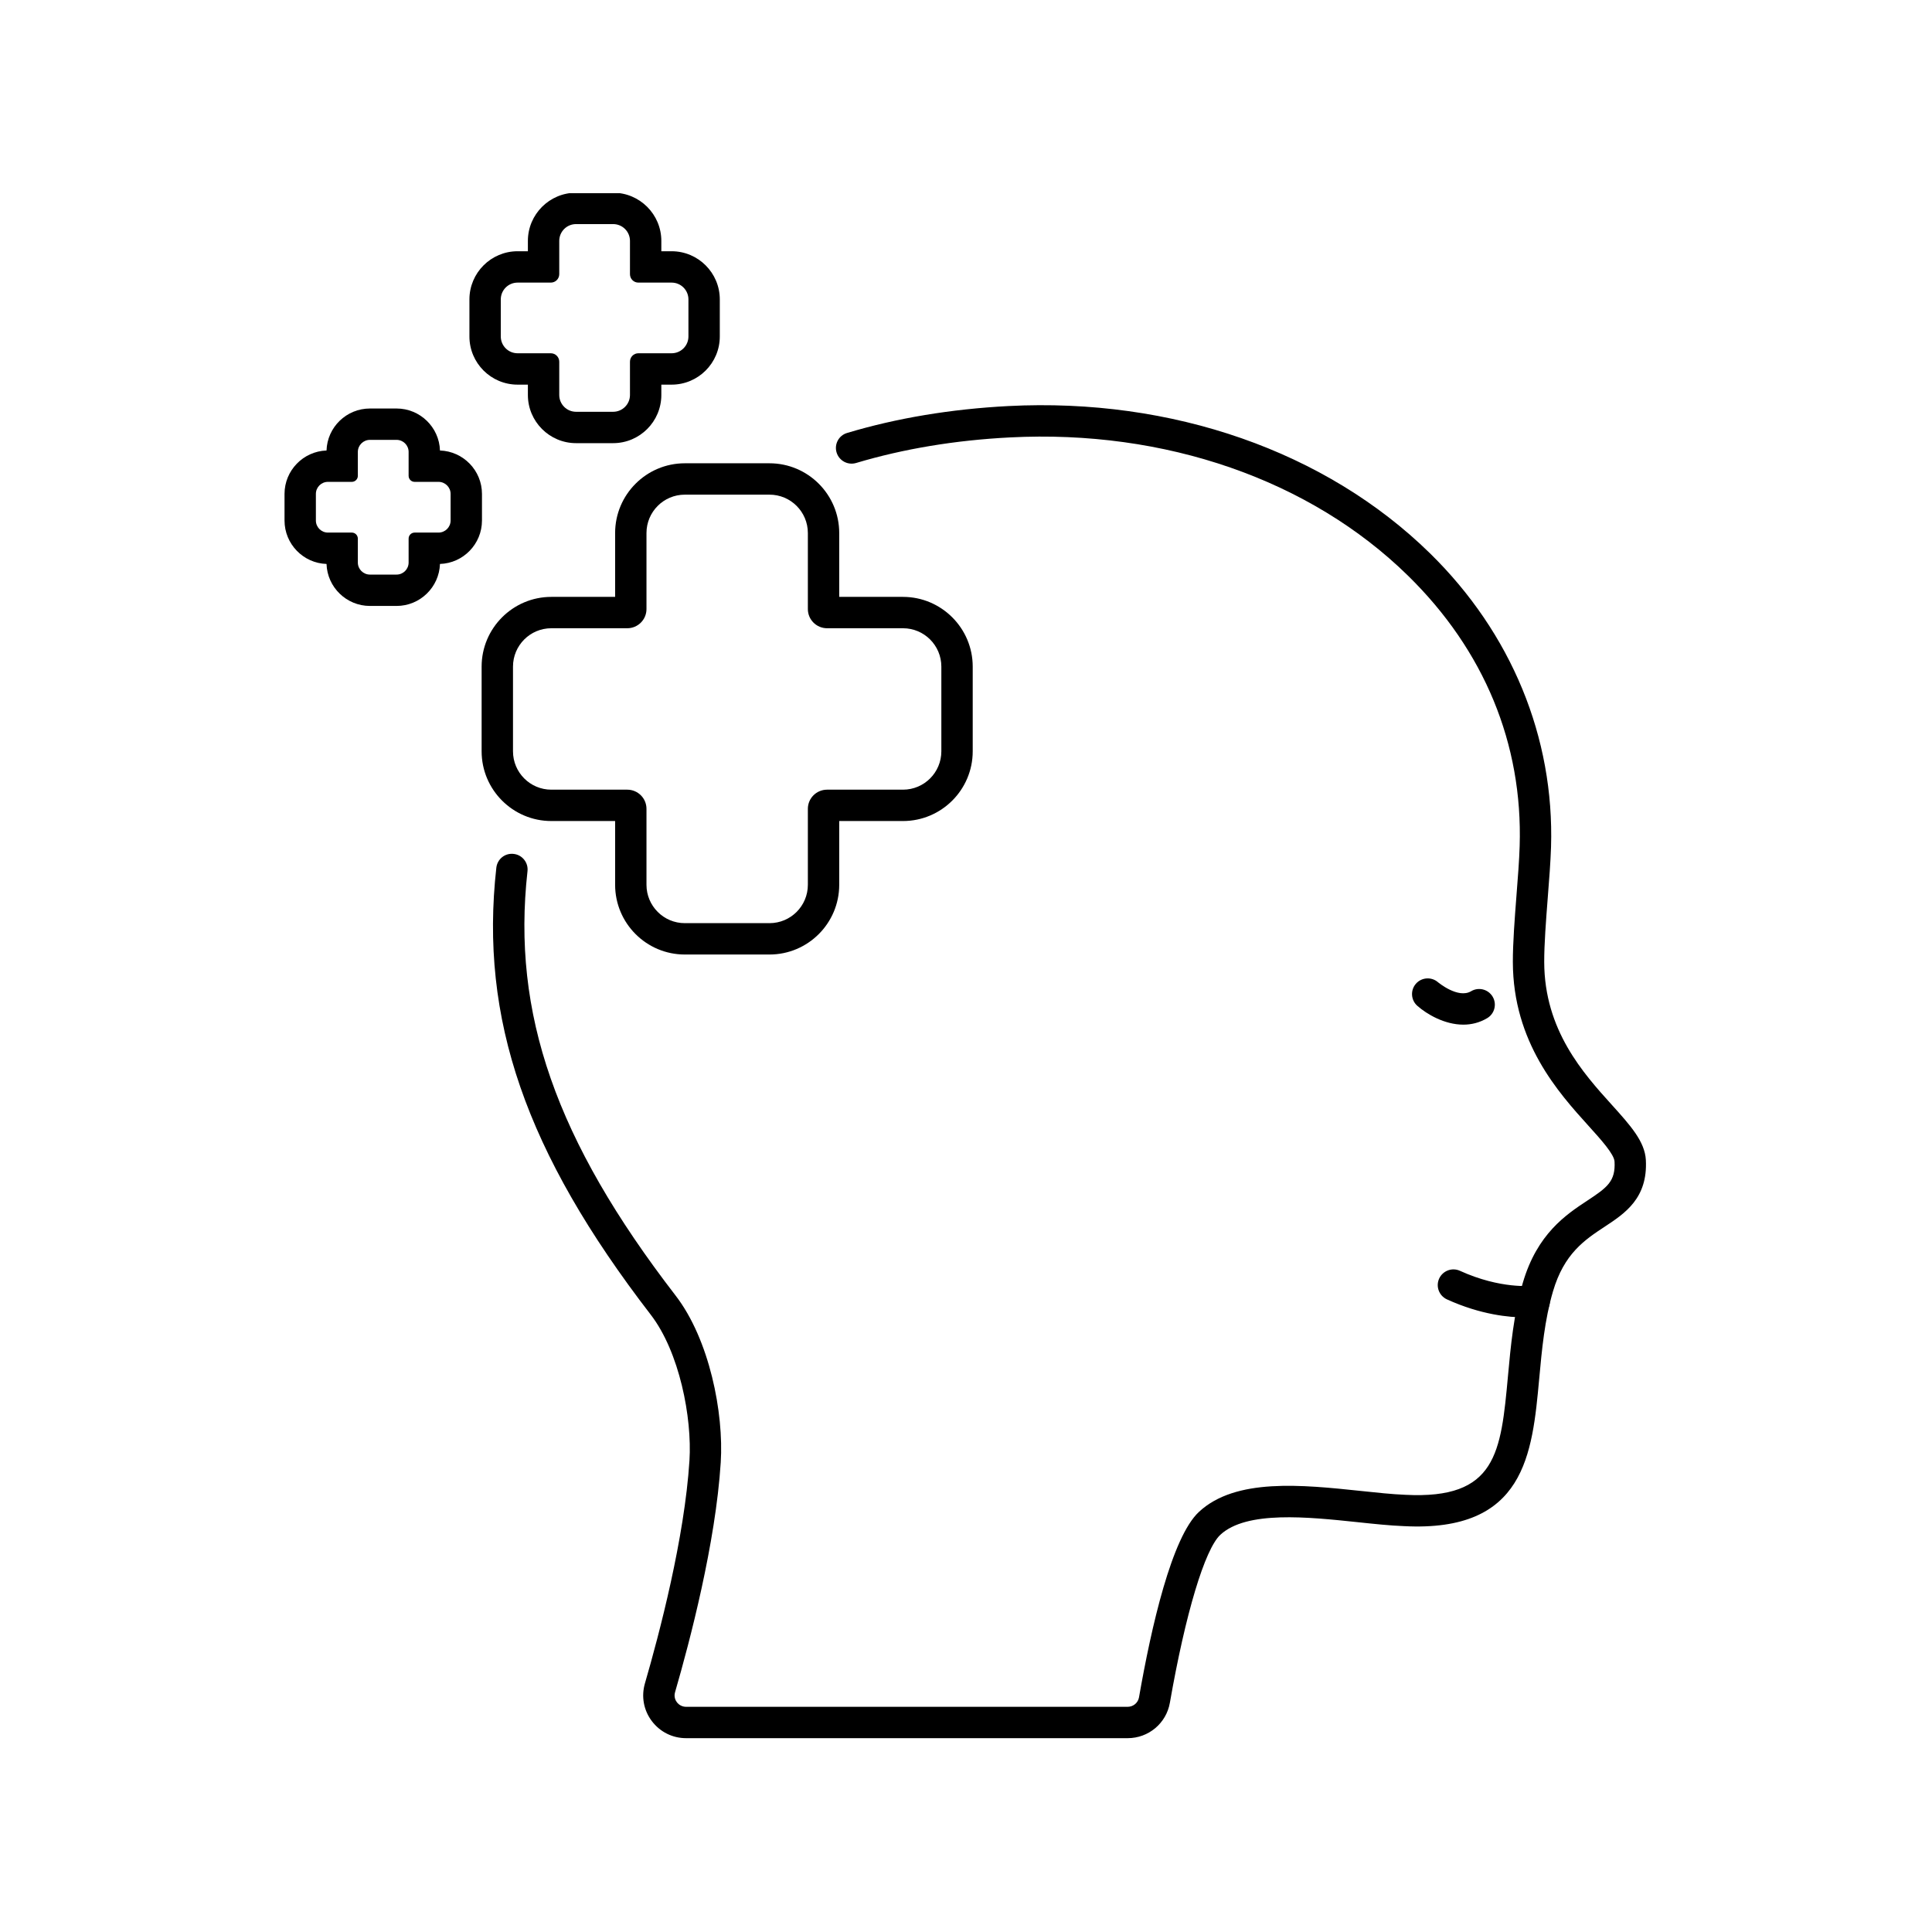 <svg xmlns="http://www.w3.org/2000/svg" xmlns:xlink="http://www.w3.org/1999/xlink" width="1200" zoomAndPan="magnify" viewBox="0 0 900 900" height="1200" preserveAspectRatio="xMidYMid meet" version="1.0"><defs><clipPath id="c57dc8a35b"><path d="M 218 90 L 336 90 L 336 207 L 218 207 Z M 218 90 " clip-rule="nonzero"/></clipPath></defs><path fill="#000000" d="M 681.688 477.32 C 685.387 477.32 689.176 476.453 692.805 474.285 C 696.254 472.23 697.395 467.734 695.316 464.262 C 693.238 460.816 688.766 459.676 685.297 461.754 C 679.223 465.359 669.977 457.645 669.863 457.551 C 666.828 454.926 662.215 455.246 659.566 458.281 C 656.941 461.32 657.238 465.906 660.254 468.555 C 664.703 472.48 672.945 477.32 681.688 477.32 " fill-opacity="1" fill-rule="nonzero"/><path fill="#000000" d="M 319.625 809.707 L 525.312 809.707 C 535.035 809.707 543.301 802.77 544.969 793.227 C 552.227 751.676 561.246 721.703 568.48 714.969 C 580.672 703.621 609.32 706.66 632.355 709.078 C 640.117 709.902 647.445 710.676 653.996 710.93 C 710.477 713.871 713.785 677.438 717.027 642.215 C 718.262 628.766 719.539 614.887 723.418 601.648 C 728.602 583.934 738.211 577.586 747.527 571.445 C 756.957 565.234 767.641 558.203 766.703 540.375 C 766.246 531.746 759.465 524.234 750.859 514.691 C 737.598 500.012 719.426 479.926 719.355 448.125 C 719.332 439.883 720.18 428.902 721 418.242 C 721.684 409.656 722.301 401.531 722.531 394.566 C 724.105 343.5 704.082 294.918 666.121 257.73 C 617.609 210.227 546.062 185.227 469.746 189.156 C 443.039 190.547 417.766 194.746 394.617 201.688 C 390.738 202.828 388.547 206.914 389.711 210.773 C 390.875 214.633 394.938 216.824 398.797 215.68 C 420.848 209.082 444.953 205.066 470.5 203.766 C 542.707 200.043 610.305 223.488 655.891 268.164 C 691.414 302.957 709.402 346.512 707.918 394.109 C 707.715 400.754 707.098 408.699 706.434 417.121 C 705.59 428.059 704.723 439.355 704.746 448.191 C 704.836 485.562 726 508.984 740.016 524.484 C 745.883 530.969 751.934 537.68 752.117 541.129 C 752.594 550.238 748.828 553.113 739.492 559.254 C 729.605 565.762 716.09 574.688 709.402 597.539 C 705.109 612.148 703.719 627.398 702.484 640.867 C 699.176 676.82 697.168 698.531 654.66 696.34 C 648.496 696.09 641.395 695.336 633.887 694.535 C 606.559 691.66 575.582 688.395 558.527 704.285 C 545.859 716.043 536.34 757.773 530.586 790.715 C 530.129 793.25 527.914 795.098 525.312 795.098 L 319.625 795.098 C 317.914 795.098 316.336 794.32 315.309 792.953 C 314.719 792.176 313.828 790.508 314.465 788.293 C 321.383 764.461 333.367 718.871 335.742 681.297 C 337.227 658.125 330.469 623.949 314.719 603.52 C 258.969 531.199 238.332 472.094 245.727 405.844 C 246.184 401.852 243.285 398.219 239.289 397.785 C 235.227 397.309 231.664 400.207 231.211 404.223 C 223.355 474.582 244.883 536.836 303.145 612.445 C 316.543 629.84 322.434 660.43 321.176 680.383 C 318.871 716.543 307.184 760.945 300.426 784.207 C 298.668 790.281 299.832 796.672 303.621 801.719 C 307.434 806.785 313.254 809.707 319.625 809.707 " fill-opacity="1" fill-rule="nonzero"/><path fill="#000000" d="M 710.27 613.699 C 713.535 613.699 715.453 613.449 715.68 613.426 C 719.676 612.855 722.461 609.18 721.914 605.184 C 721.363 601.191 717.711 598.383 713.719 598.953 C 713.582 598.953 699.152 600.664 680.09 591.988 C 676.414 590.324 672.102 591.945 670.41 595.621 C 668.746 599.297 670.367 603.609 674.043 605.301 C 689.883 612.512 703.215 613.699 710.27 613.699 " fill-opacity="1" fill-rule="nonzero"/><path fill="#000000" d="M 238.973 349.984 C 238.973 359.844 246.961 367.859 256.824 367.859 L 292.207 367.859 C 297.141 367.859 301.156 371.852 301.156 376.785 L 301.156 412.168 C 301.156 422.031 309.148 430.043 319.008 430.043 L 358.457 430.043 C 368.34 430.043 376.332 422.031 376.332 412.168 L 376.332 376.785 C 376.332 371.852 380.348 367.859 385.281 367.859 L 420.641 367.859 C 430.527 367.859 438.516 359.844 438.516 349.984 L 438.516 310.535 C 438.516 300.672 430.527 292.66 420.641 292.66 L 385.281 292.66 C 380.348 292.66 376.332 288.664 376.332 283.734 L 376.332 248.305 C 376.332 238.441 368.34 230.43 358.457 230.43 L 319.008 230.43 C 309.148 230.43 301.156 238.441 301.156 248.305 L 301.156 283.734 C 301.156 288.664 297.141 292.66 292.207 292.66 L 256.824 292.66 C 246.961 292.66 238.973 300.672 238.973 310.535 Z M 256.824 278.051 L 286.547 278.051 L 286.547 248.305 C 286.547 230.383 301.109 215.816 319.008 215.816 L 358.457 215.816 C 376.379 215.816 390.941 230.383 390.941 248.305 L 390.941 278.051 L 420.641 278.051 C 438.562 278.051 453.129 292.637 453.129 310.535 L 453.129 349.984 C 453.129 367.902 438.562 382.469 420.641 382.469 L 390.941 382.469 L 390.941 412.168 C 390.941 430.09 376.379 444.652 358.457 444.652 L 319.008 444.652 C 301.109 444.652 286.547 430.09 286.547 412.168 L 286.547 382.469 L 256.824 382.469 C 238.926 382.469 224.359 367.902 224.359 349.984 L 224.359 310.535 C 224.359 292.637 238.926 278.051 256.824 278.051 " fill-opacity="1" fill-rule="nonzero"/><g clip-path="url(#c57dc8a35b)"><path fill="#000000" d="M 320.699 139.48 C 320.699 135.141 317.184 131.648 312.867 131.648 L 297.367 131.648 C 295.199 131.648 293.465 129.891 293.465 127.723 L 293.465 112.223 C 293.465 107.883 289.949 104.391 285.633 104.391 L 268.352 104.391 C 264.016 104.391 260.52 107.883 260.52 112.223 L 260.52 127.723 C 260.52 129.891 258.762 131.648 256.594 131.648 L 241.117 131.648 C 236.781 131.648 233.285 135.141 233.285 139.48 L 233.285 156.738 C 233.285 161.074 236.781 164.566 241.117 164.566 L 256.594 164.566 C 258.762 164.566 260.52 166.324 260.52 168.496 L 260.52 183.996 C 260.52 188.309 264.016 191.824 268.352 191.824 L 285.633 191.824 C 289.949 191.824 293.465 188.309 293.465 183.996 L 293.465 168.496 C 293.465 166.324 295.199 164.566 297.367 164.566 L 312.867 164.566 C 317.184 164.566 320.699 161.074 320.699 156.738 Z M 312.867 179.18 L 308.074 179.18 L 308.074 183.996 C 308.074 196.367 298.008 206.438 285.633 206.438 L 268.352 206.438 C 255.98 206.438 245.91 196.367 245.91 183.996 L 245.91 179.18 L 241.117 179.18 C 228.742 179.18 218.676 169.133 218.676 156.738 L 218.676 139.48 C 218.676 127.105 228.742 117.039 241.117 117.039 L 245.91 117.039 L 245.91 112.223 C 245.91 99.848 255.98 89.781 268.352 89.781 L 285.633 89.781 C 298.008 89.781 308.074 99.848 308.074 112.223 L 308.074 117.039 L 312.867 117.039 C 325.242 117.039 335.309 127.105 335.309 139.48 L 335.309 156.738 C 335.309 169.133 325.242 179.18 312.867 179.18 " fill-opacity="1" fill-rule="nonzero"/></g><path fill="#000000" d="M 147.152 242.48 C 147.152 245.586 149.664 248.098 152.77 248.098 L 163.887 248.098 C 165.441 248.098 166.695 249.355 166.695 250.906 L 166.695 262.047 C 166.695 265.152 169.23 267.664 172.336 267.664 L 184.73 267.664 C 187.836 267.664 190.348 265.152 190.348 262.047 L 190.348 250.906 C 190.348 249.355 191.602 248.098 193.152 248.098 L 204.27 248.098 C 207.375 248.098 209.91 245.586 209.91 242.48 L 209.91 230.086 C 209.91 226.98 207.375 224.469 204.27 224.469 L 193.152 224.469 C 191.602 224.469 190.348 223.215 190.348 221.664 L 190.348 210.523 C 190.348 207.418 187.836 204.906 184.73 204.906 L 172.336 204.906 C 169.23 204.906 166.695 207.418 166.695 210.523 L 166.695 221.664 C 166.695 223.215 165.441 224.469 163.887 224.469 L 152.77 224.469 C 149.664 224.469 147.152 226.98 147.152 230.086 Z M 152.109 209.859 C 152.449 199.016 161.375 190.297 172.336 190.297 L 184.73 190.297 C 195.664 190.297 204.613 199.016 204.957 209.859 C 215.801 210.227 224.52 219.152 224.52 230.086 L 224.52 242.48 C 224.52 253.418 215.801 262.367 204.957 262.707 C 204.59 273.551 195.664 282.273 184.73 282.273 L 172.336 282.273 C 161.398 282.273 152.449 273.551 152.109 262.707 C 141.266 262.367 132.543 253.418 132.543 242.48 L 132.543 230.086 C 132.543 219.152 141.266 210.227 152.109 209.859 " fill-opacity="1" fill-rule="nonzero"/></svg>